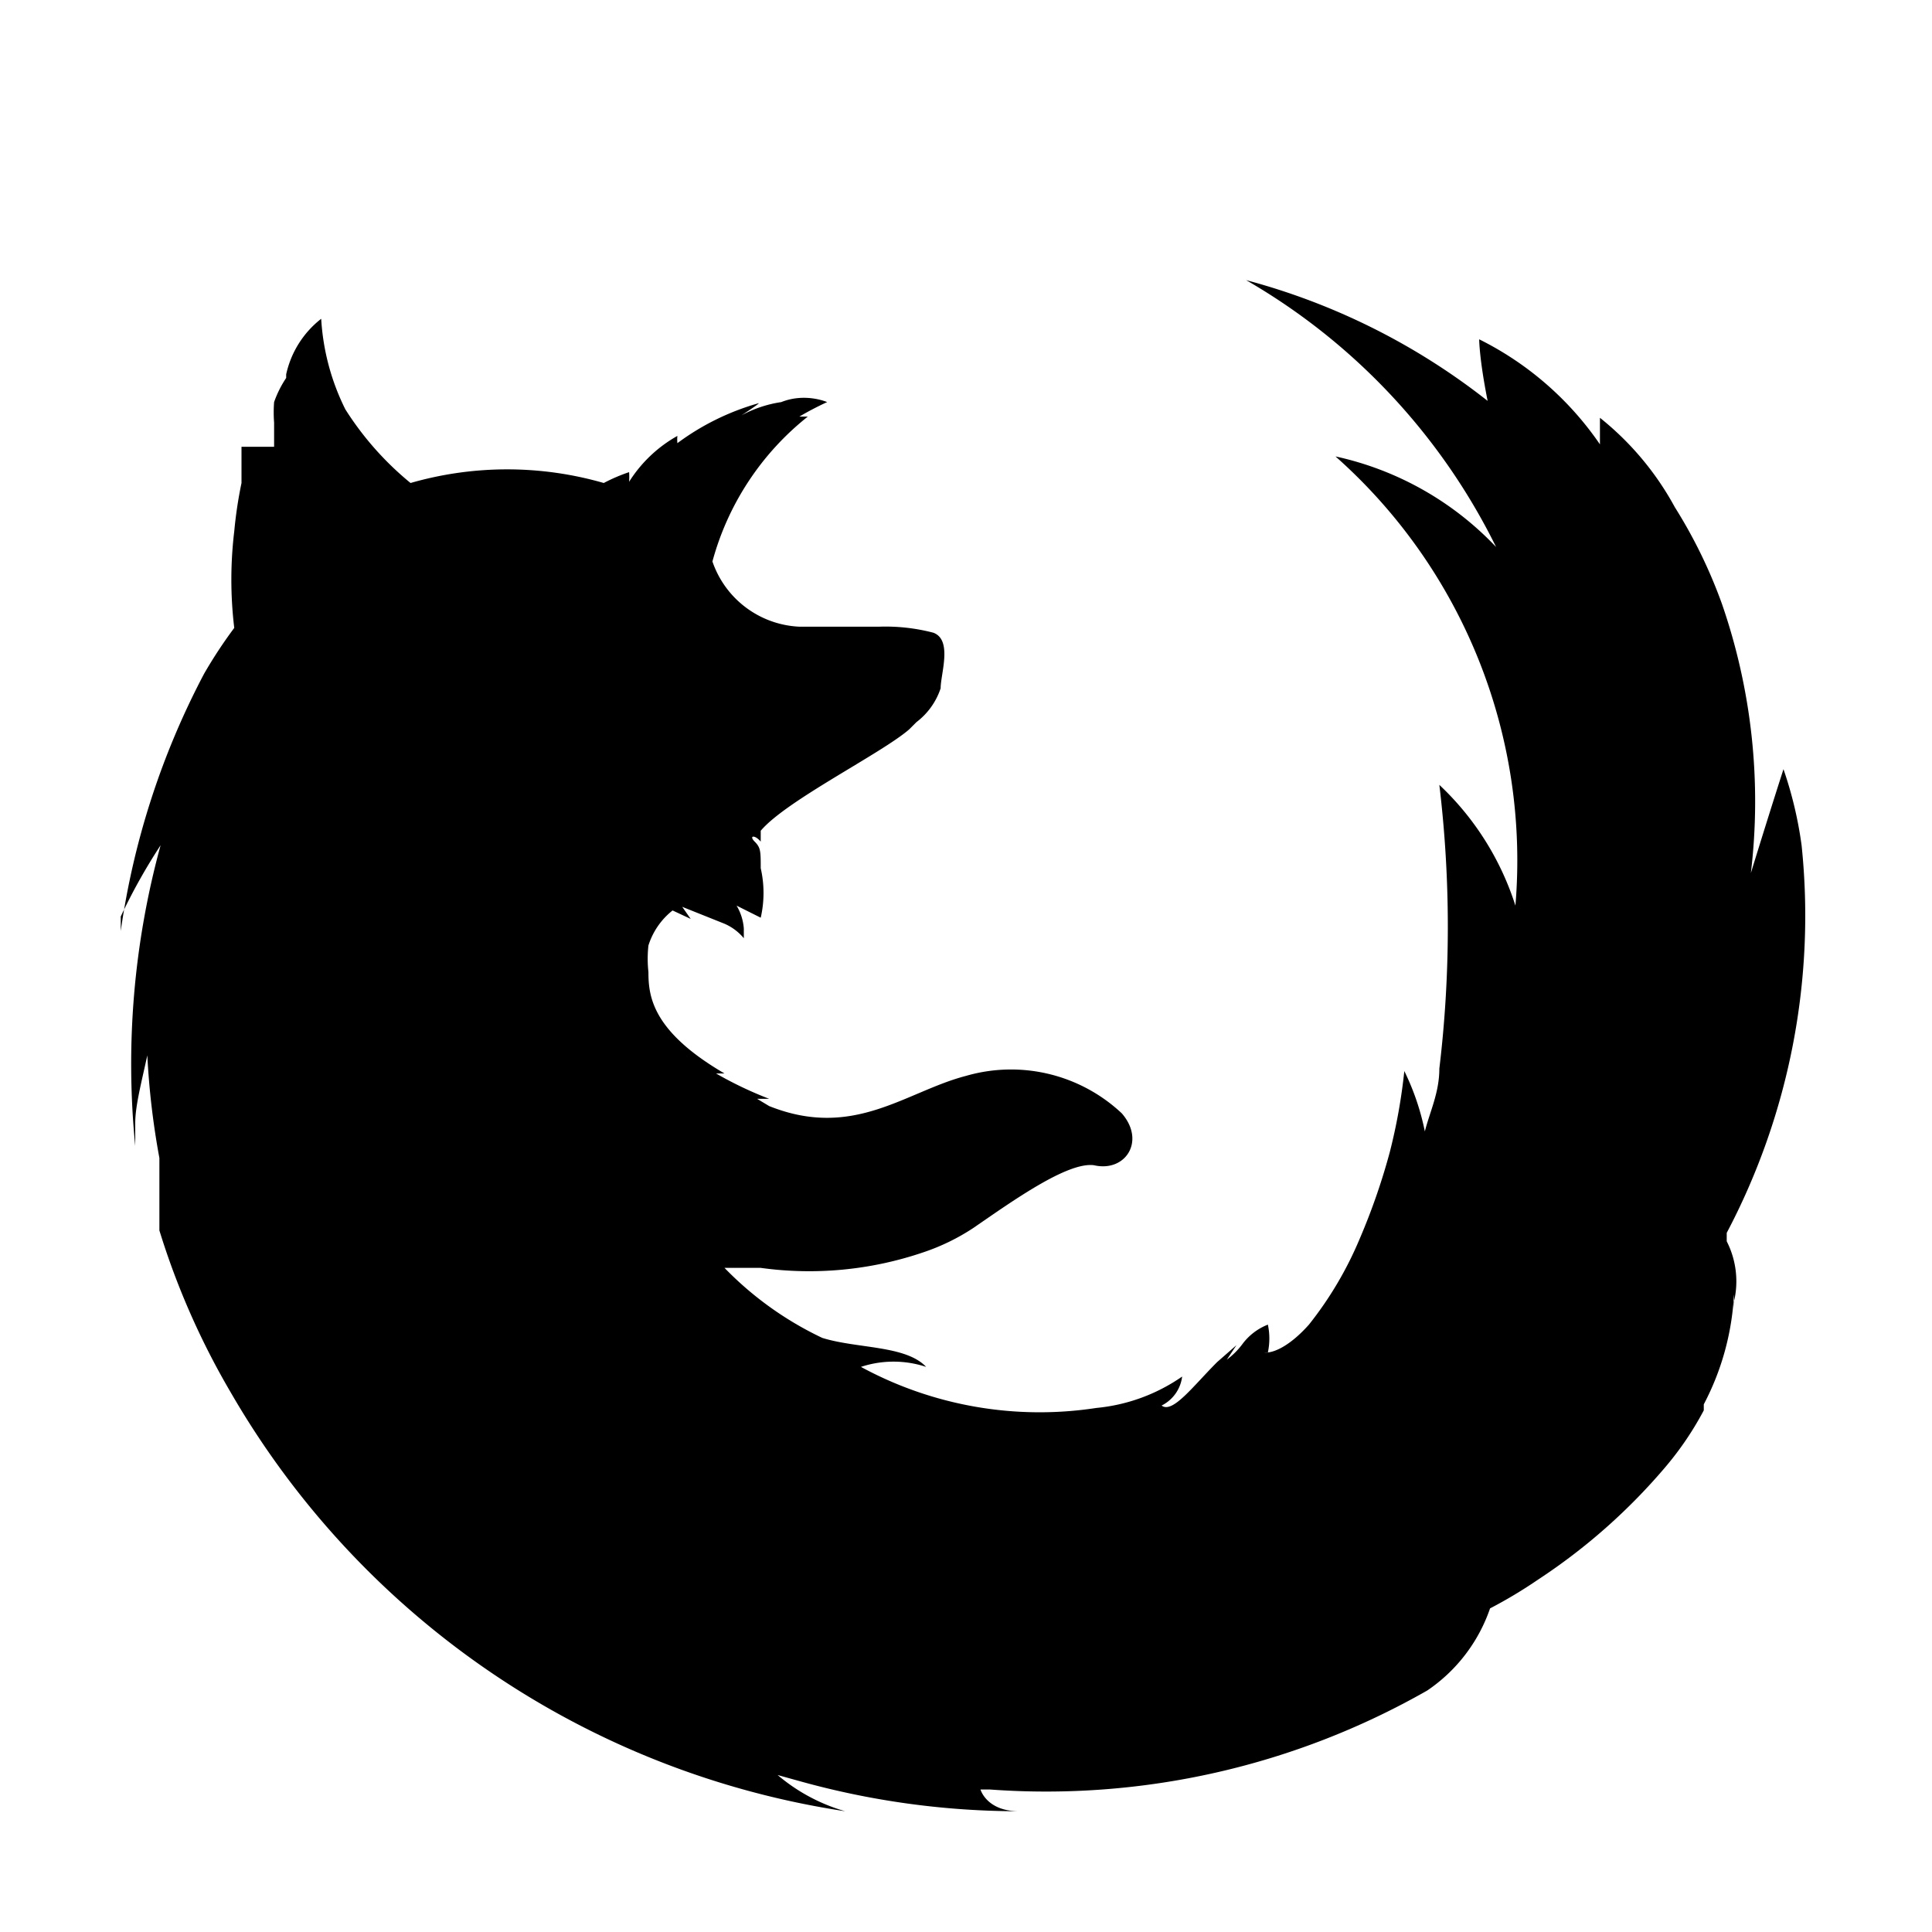 <svg xmlns="http://www.w3.org/2000/svg" viewBox="0 0 16 16"><title>firefoxdevpre</title><path d="M14.3,10.28l0-.07A5.63,5.63,0,0,0,14.92,7a3.28,3.28,0,0,0-.15-.63v0s-.11.34-.27.86A5,5,0,0,0,14.26,5a4.13,4.13,0,0,0-.39-.8,2.43,2.43,0,0,0-.62-.74l.06.05-.06-.05,0,0,0,0,0,.22a2.63,2.63,0,0,0-1-.87s0,.16.07.51a5.53,5.53,0,0,0-2-1,5.21,5.21,0,0,1,2.07,2.21,2.59,2.59,0,0,0-1.33-.75,4.47,4.47,0,0,1,1.49,3.72,2.35,2.35,0,0,0-.63-1,9.86,9.86,0,0,1,0,2.35c0,.2-.08.36-.12.52a2.06,2.06,0,0,0-.17-.5,4.69,4.69,0,0,1-.12.67,5.35,5.35,0,0,1-.25.72,3,3,0,0,1-.42.71c-.16.18-.3.24-.37.23H10.5a.55.55,0,0,0,0-.23.48.48,0,0,0-.21.16.62.62,0,0,1-.13.13l.08-.12-.16.14c-.2.2-.37.43-.46.36a.31.31,0,0,0,.17-.24,1.49,1.49,0,0,1-.71.26,3.1,3.1,0,0,1-1.95-.34.86.86,0,0,1,.54,0c-.17-.18-.57-.15-.86-.24A2.79,2.79,0,0,1,6,10.5h0l.24,0h.06a2.93,2.93,0,0,0,1.35-.13,1.77,1.77,0,0,0,.41-.2c.32-.22.78-.55,1-.52h0c.26.06.43-.2.23-.43A1.34,1.34,0,0,0,8,8.91c-.5.13-.93.53-1.63.25L6.27,9.1s.15,0,.1,0a3.17,3.17,0,0,1-.44-.21H6c-.6-.35-.63-.64-.63-.84a1,1,0,0,1,0-.22.6.6,0,0,1,.2-.29h0l.15.07-.07-.1h0l.35.14a.43.43,0,0,1,.16.12s0,0,0-.08A.43.43,0,0,0,6.1,7.5h0l.2.1a.92.92,0,0,0,0-.41c0-.14,0-.17-.05-.22s0-.06.05,0l0-.09h0c.21-.25,1-.64,1.23-.84l.06-.06h0a.58.58,0,0,0,.2-.28c0-.12.1-.4-.06-.46a1.56,1.56,0,0,0-.45-.05H6.62a.8.8,0,0,1-.72-.54h0a2.3,2.3,0,0,1,.79-1.2s-.1,0-.07,0a2.55,2.55,0,0,1,.23-.12s-.18-.08-.38,0a1,1,0,0,0-.33.11h0s.17-.11.14-.1a2.07,2.07,0,0,0-.67.33.27.27,0,0,1,0-.06,1.12,1.12,0,0,0-.4.38.59.59,0,0,0,0-.08A1.45,1.45,0,0,0,5,4H5a2.89,2.89,0,0,0-1.6,0h0a2.55,2.55,0,0,1-.54-.61h0s0,0,0,0h0a1.93,1.93,0,0,1-.2-.75h0a.8.8,0,0,0-.29.46l0,.13h0s0-.11,0-.1h0a.88.88,0,0,0-.1.2,1.13,1.13,0,0,0,0,.17h0V3.54h0l0,0v.06l0,.1H2l0,.07,0,.07L2,4H2a3.56,3.56,0,0,0-.06.4h0a3.34,3.34,0,0,0,0,.8h0a3.86,3.86,0,0,0-.25.38A6.53,6.53,0,0,0,1,7.71H1v0H1l0-.12h0A4.85,4.85,0,0,1,1.33,7h0a6.86,6.86,0,0,0-.21,2.49h0v0h0s0-.08,0-.19h0c0-.14.05-.33.1-.56a6.47,6.47,0,0,0,.1.85h0v.39l0,.06v0l0,.07h0l0,.08h0a6.33,6.33,0,0,0,.59,1.34A7.1,7.1,0,0,0,7,15H7a1.5,1.5,0,0,1-.56-.3l.18.05h0A6.77,6.77,0,0,0,8.44,15h0c-.27,0-.32-.18-.32-.18H8.2A6.37,6.37,0,0,0,11.82,14a1.35,1.35,0,0,0,.52-.68,3.87,3.87,0,0,0,.4-.24,4.92,4.92,0,0,0,1.06-.94,2.61,2.61,0,0,0,.31-.46l0,0,0-.05a2.19,2.19,0,0,0,.25-.91.76.76,0,0,1,0,.11l0-.11v.06A.73.73,0,0,0,14.3,10.28ZM5.66,7.53h0Z"/></svg>